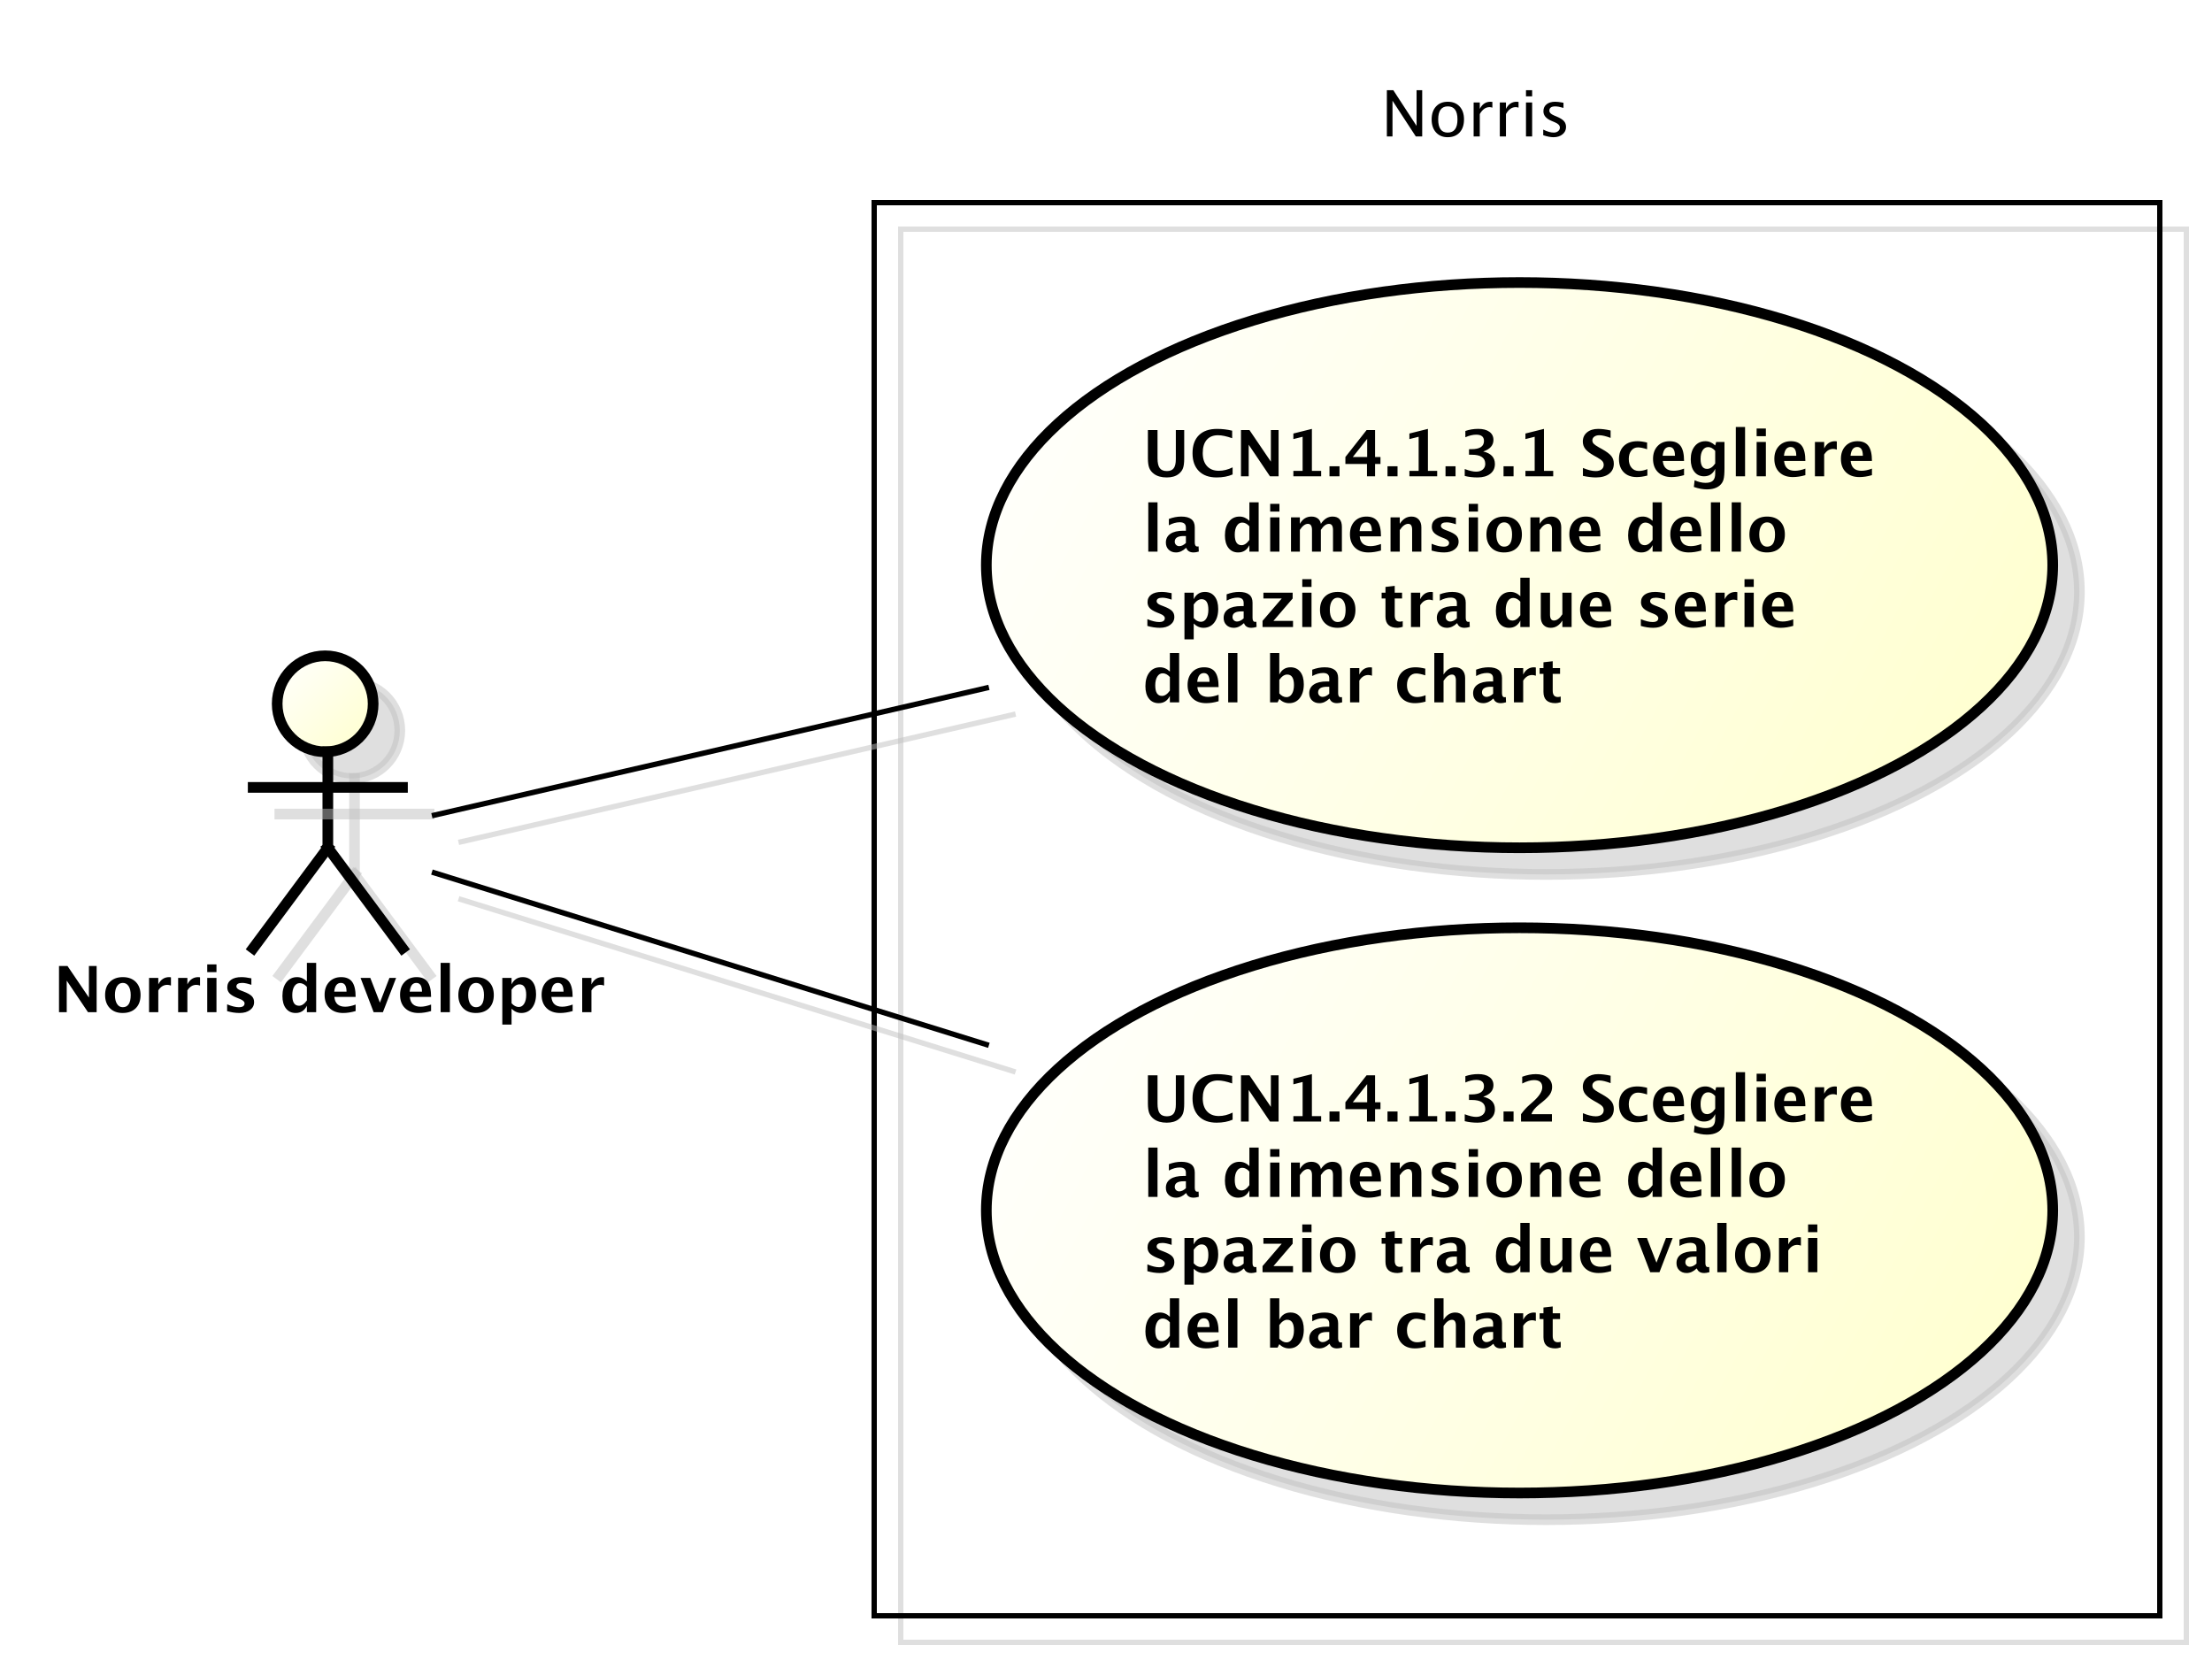 <?xml version="1.0" encoding="UTF-8"?>
<!DOCTYPE svg PUBLIC '-//W3C//DTD SVG 1.0//EN'
          'http://www.w3.org/TR/2001/REC-SVG-20010904/DTD/svg10.dtd'>
<svg xmlns:xlink="http://www.w3.org/1999/xlink" style="fill-opacity:1; color-rendering:auto; color-interpolation:auto; stroke:black; text-rendering:auto; stroke-linecap:square; stroke-miterlimit:10; stroke-opacity:1; shape-rendering:auto; fill:black; stroke-dasharray:none; font-weight:normal; stroke-width:1; font-family:&apos;Dialog&apos;; font-style:normal; stroke-linejoin:miter; font-size:12; stroke-dashoffset:0; image-rendering:auto;" width="553" height="417" xmlns="http://www.w3.org/2000/svg"
><rect width="100%" height="100%" fill="#808080" stroke="none"/><!--Generated by the Batik Graphics2D SVG Generator--><defs id="genericDefs"
  /><g
  ><defs id="defs1"
    ><linearGradient x1="250" gradientUnits="userSpaceOnUse" x2="450" y1="118" y2="225" id="linearGradient1" spreadMethod="pad"
      ><stop style="stop-opacity:1; stop-color:white;" offset="0%"
        /><stop style="stop-opacity:1; stop-color:rgb(255,255,204);" offset="100%"
      /></linearGradient
      ><linearGradient x1="117" gradientUnits="userSpaceOnUse" x2="135" y1="189" y2="207" id="linearGradient2" spreadMethod="pad"
      ><stop style="stop-opacity:1; stop-color:white;" offset="0%"
        /><stop style="stop-opacity:1; stop-color:rgb(255,255,204);" offset="100%"
      /></linearGradient
      ><linearGradient x1="250" gradientUnits="userSpaceOnUse" x2="450" y1="240" y2="346" id="linearGradient3" spreadMethod="pad"
      ><stop style="stop-opacity:1; stop-color:white;" offset="0%"
        /><stop style="stop-opacity:1; stop-color:rgb(255,255,204);" offset="100%"
      /></linearGradient
      ><clipPath clipPathUnits="userSpaceOnUse" id="clipPath1"
      ><path d="M0 0 L553 0 L553 417 L0 417 L0 0 Z"
      /></clipPath
      ><clipPath clipPathUnits="userSpaceOnUse" id="clipPath2"
      ><path d="M60 61 L474.75 61 L474.75 373.75 L60 373.75 L60 61 Z"
      /></clipPath
      ><clipPath clipPathUnits="userSpaceOnUse" id="clipPath3"
      ><path d="M65 66 L479.75 66 L479.75 378.75 L65 378.75 L65 66 Z"
      /></clipPath
      ><clipPath clipPathUnits="userSpaceOnUse" id="clipPath4"
      ><path d="M-214.289 -77.734 L200.461 -77.734 L200.461 235.016 L-214.289 235.016 L-214.289 -77.734 Z"
      /></clipPath
      ><clipPath clipPathUnits="userSpaceOnUse" id="clipPath5"
      ><path d="M-259 -14 L155.75 -14 L155.75 298.75 L-259 298.75 L-259 -14 Z"
      /></clipPath
      ><clipPath clipPathUnits="userSpaceOnUse" id="clipPath6"
      ><path d="M-10 -189.836 L404.75 -189.836 L404.75 122.914 L-10 122.914 L-10 -189.836 Z"
      /></clipPath
      ><clipPath clipPathUnits="userSpaceOnUse" id="clipPath7"
      ><path d="M-214.289 -198.734 L200.461 -198.734 L200.461 114.016 L-214.289 114.016 L-214.289 -198.734 Z"
      /></clipPath
    ></defs
    ><g style="fill:white; stroke:white;"
    ><rect x="0" y="0" width="553" style="clip-path:url(#clipPath1); stroke:none;" height="417"
    /></g
    ><g transform="scale(1.333,1.333) translate(-60,-61)" style="fill-opacity:0.502; fill:rgb(192,192,192); text-rendering:geometricPrecision; shape-rendering:crispEdges; stroke:rgb(192,192,192); stroke-opacity:0.502;"
    ><rect x="229" y="104" width="241" style="fill:none; clip-path:url(#clipPath2);" height="265"
    /></g
    ><g style="shape-rendering:crispEdges; text-rendering:geometricPrecision;" transform="matrix(1.333,0,0,1.333,-86.667,-88)"
    ><rect x="229" y="104" width="241" style="fill:none; clip-path:url(#clipPath3);" height="265"
    /></g
    ><g transform="matrix(1.333,0,0,1.333,-86.667,-88) translate(5,5)" style="fill-opacity:0.502; fill:rgb(192,192,192); text-rendering:optimizeLegibility; stroke:rgb(192,192,192); stroke-width:2; stroke-opacity:0.502;"
    ><ellipse style="clip-path:url(#clipPath2); stroke:none;" rx="100" cx="350" ry="53" cy="172"
      /><ellipse style="fill:none; clip-path:url(#clipPath2);" rx="100" cx="350" ry="53" cy="172"
    /></g
    ><g style="fill:url(#linearGradient1); text-rendering:optimizeLegibility; stroke-width:2; stroke:url(#linearGradient1);" transform="matrix(1.333,0,0,1.333,-86.667,-88)"
    ><ellipse style="clip-path:url(#clipPath3); stroke:none;" rx="100" cx="350" ry="53" cy="172"
      /><ellipse style="clip-path:url(#clipPath3); fill:none; stroke:black;" rx="100" cx="350" ry="53" cy="172"
    /></g
    ><g style="text-rendering:optimizeLegibility; stroke-width:2; font-family:sans-serif; font-weight:bold;" transform="matrix(1.333,0,0,1.333,-86.667,-88) translate(279.289,143.734)"
    ><path d="M1.014 2.93 L2.818 2.93 L2.818 8.244 Q2.818 9.504 3.234 10.063 Q3.65 10.623 4.576 10.623 Q5.461 10.623 5.856 10.09 Q6.252 9.557 6.252 8.373 L6.252 2.93 L7.822 2.93 L7.822 8.256 Q7.822 9.457 7.594 10.087 Q7.365 10.717 6.762 11.18 Q5.936 11.818 4.541 11.818 Q3.047 11.818 2.139 11.139 Q1.512 10.67 1.263 10.028 Q1.014 9.387 1.014 8.238 ZM16.898 11.256 Q15.639 11.818 13.893 11.818 Q11.76 11.818 10.57 10.617 Q9.381 9.416 9.381 7.266 Q9.381 5.074 10.579 3.894 Q11.777 2.713 13.998 2.713 Q15.416 2.713 16.816 3.047 L16.816 4.459 Q15.229 3.902 14.156 3.902 Q12.785 3.902 12.041 4.772 Q11.297 5.643 11.297 7.242 Q11.297 8.812 12.097 9.691 Q12.896 10.57 14.32 10.57 Q15.598 10.57 16.898 9.926 ZM18.469 11.602 L18.469 2.93 L20.057 2.93 L24.076 8.854 L24.076 2.93 L25.523 2.93 L25.523 11.602 L23.906 11.602 L19.916 5.678 L19.916 11.602 ZM28.295 11.602 L28.295 10.588 L30.029 10.588 L30.029 4.189 L28.295 4.623 L28.295 3.58 L31.77 2.713 L31.77 10.588 L33.504 10.588 L33.504 11.602 ZM35.068 11.602 L35.068 9.721 L36.949 9.721 L36.949 11.602 ZM42.1 11.602 L42.1 9.287 L38.051 9.287 L38.051 7.986 L42.029 2.93 L43.617 2.93 L43.617 7.986 L44.631 7.986 L44.631 9.287 L43.617 9.287 L43.617 11.602 ZM39.44 7.986 L42.135 7.986 L42.135 4.588 ZM45.949 11.602 L45.949 9.721 L47.83 9.721 L47.83 11.602 ZM50.057 11.602 L50.057 10.588 L51.791 10.588 L51.791 4.189 L50.057 4.623 L50.057 3.58 L53.531 2.713 L53.531 10.588 L55.266 10.588 L55.266 11.602 ZM56.83 11.602 L56.83 9.721 L58.711 9.721 L58.711 11.602 ZM60.434 11.537 L60.434 10.236 Q61.723 10.734 62.56 10.734 Q63.34 10.734 63.812 10.336 Q64.283 9.938 64.283 9.275 Q64.283 7.559 61.77 7.559 L61.236 7.559 L61.236 6.521 L61.688 6.516 Q64.043 6.516 64.043 4.975 Q64.043 3.797 62.59 3.797 Q61.635 3.797 60.551 4.283 L60.551 3.1 Q61.693 2.707 62.959 2.707 Q64.301 2.707 65.06 3.258 Q65.818 3.809 65.818 4.781 Q65.818 6.316 63.902 6.949 Q66.094 7.453 66.094 9.293 Q66.094 10.459 65.215 11.139 Q64.336 11.818 62.824 11.818 Q61.541 11.818 60.434 11.537 ZM67.711 11.602 L67.711 9.721 L69.592 9.721 L69.592 11.602 ZM71.818 11.602 L71.818 10.588 L73.553 10.588 L73.553 4.189 L71.818 4.623 L71.818 3.58 L75.293 2.713 L75.293 10.588 L77.027 10.588 L77.027 11.602 ZM82.6 11.525 L82.6 10.037 Q84 10.623 84.996 10.623 Q85.693 10.623 86.095 10.312 Q86.496 10.002 86.496 9.469 Q86.496 9.047 86.244 8.757 Q85.992 8.467 85.289 8.068 L84.709 7.746 Q83.543 7.09 83.062 6.489 Q82.582 5.889 82.582 5.086 Q82.582 4.014 83.37 3.363 Q84.158 2.713 85.453 2.713 Q86.49 2.713 87.791 3.012 L87.791 4.4 Q86.461 3.902 85.688 3.902 Q85.09 3.902 84.73 4.169 Q84.369 4.436 84.369 4.869 Q84.369 5.227 84.621 5.496 Q84.873 5.766 85.57 6.158 L86.191 6.504 Q87.445 7.207 87.92 7.799 Q88.394 8.391 88.394 9.24 Q88.394 10.447 87.498 11.133 Q86.602 11.818 85.025 11.818 Q83.982 11.818 82.6 11.525 ZM94.688 11.461 Q93.609 11.748 92.689 11.748 Q91.148 11.748 90.255 10.843 Q89.361 9.938 89.361 8.379 Q89.361 6.803 90.281 5.912 Q91.201 5.021 92.824 5.021 Q93.609 5.021 94.635 5.273 L94.635 6.527 Q93.568 6.182 92.93 6.182 Q92.15 6.182 91.676 6.779 Q91.201 7.377 91.201 8.367 Q91.201 9.381 91.714 9.99 Q92.227 10.6 93.082 10.6 Q93.861 10.6 94.688 10.26 ZM101.566 11.385 Q100.33 11.748 99.223 11.748 Q97.611 11.748 96.68 10.834 Q95.748 9.92 95.748 8.338 Q95.748 6.844 96.601 5.933 Q97.453 5.021 98.853 5.021 Q100.266 5.021 100.916 5.912 Q101.566 6.803 101.566 8.73 L97.576 8.73 Q97.752 10.57 99.598 10.57 Q100.471 10.57 101.566 10.166 ZM97.553 7.752 L99.861 7.752 Q99.861 6.106 98.801 6.106 Q97.723 6.106 97.553 7.752 ZM103.406 13.6 L103.547 12.34 Q104.619 12.832 105.592 12.832 Q106.553 12.832 106.981 12.422 Q107.408 12.012 107.408 11.092 L107.408 10.213 Q106.775 11.602 105.316 11.602 Q104.168 11.602 103.494 10.743 Q102.82 9.885 102.82 8.42 Q102.82 6.879 103.576 5.95 Q104.332 5.021 105.586 5.021 Q106.57 5.021 107.408 5.818 L107.59 5.168 L109.148 5.168 L109.148 10.078 Q109.148 11.549 108.97 12.199 Q108.791 12.85 108.275 13.307 Q107.408 14.057 105.832 14.057 Q104.713 14.057 103.406 13.6 ZM107.408 9.205 L107.408 6.832 Q106.781 6.123 106.096 6.123 Q105.439 6.123 105.053 6.721 Q104.666 7.318 104.666 8.326 Q104.666 10.213 105.879 10.213 Q106.717 10.213 107.408 9.205 ZM111.275 11.602 L111.275 2.35 L113.01 2.35 L113.01 11.602 ZM115.178 11.602 L115.178 5.168 L116.912 5.168 L116.912 11.602 ZM115.178 4.084 L115.178 2.637 L116.912 2.637 L116.912 4.084 ZM124.318 11.385 Q123.082 11.748 121.975 11.748 Q120.363 11.748 119.432 10.834 Q118.5 9.92 118.5 8.338 Q118.5 6.844 119.353 5.933 Q120.205 5.021 121.606 5.021 Q123.018 5.021 123.668 5.912 Q124.318 6.803 124.318 8.73 L120.328 8.73 Q120.504 10.57 122.35 10.57 Q123.223 10.57 124.318 10.166 ZM120.305 7.752 L122.613 7.752 Q122.613 6.106 121.553 6.106 Q120.475 6.106 120.305 7.752 ZM126.111 11.602 L126.111 5.168 L127.846 5.168 L127.846 6.381 Q128.519 5.021 129.897 5.021 Q130.06 5.021 130.219 5.057 L130.219 6.604 Q129.85 6.469 129.533 6.469 Q128.496 6.469 127.846 7.518 L127.846 11.602 ZM136.805 11.385 Q135.568 11.748 134.461 11.748 Q132.85 11.748 131.918 10.834 Q130.986 9.92 130.986 8.338 Q130.986 6.844 131.839 5.933 Q132.691 5.021 134.092 5.021 Q135.504 5.021 136.154 5.912 Q136.805 6.803 136.805 8.73 L132.815 8.73 Q132.99 10.57 134.836 10.57 Q135.709 10.57 136.805 10.166 ZM132.791 7.752 L135.1 7.752 Q135.1 6.106 134.039 6.106 Q132.961 6.106 132.791 7.752 Z" style="clip-path:url(#clipPath4); stroke:none;"
    /></g
    ><g style="text-rendering:optimizeLegibility; stroke-width:2; font-family:sans-serif; font-weight:bold;" transform="matrix(1.333,0,0,1.333,-86.667,-88) translate(279.289,143.734)"
    ><path d="M1.084 25.734 L1.084 16.482 L2.818 16.482 L2.818 25.734 ZM8.139 25.043 Q7.271 25.881 6.281 25.881 Q5.438 25.881 4.91 25.365 Q4.383 24.85 4.383 24.029 Q4.383 22.963 5.235 22.386 Q6.088 21.809 7.676 21.809 L8.139 21.809 L8.139 21.223 Q8.139 20.221 6.996 20.221 Q5.982 20.221 4.945 20.795 L4.945 19.6 Q6.123 19.154 7.277 19.154 Q9.803 19.154 9.803 21.164 L9.803 24.012 Q9.803 24.768 10.289 24.768 Q10.377 24.768 10.518 24.744 L10.559 25.717 Q10.008 25.881 9.586 25.881 Q8.52 25.881 8.215 25.043 ZM8.139 24.111 L8.139 22.805 L7.729 22.805 Q6.047 22.805 6.047 23.859 Q6.047 24.217 6.29 24.46 Q6.533 24.703 6.891 24.703 Q7.5 24.703 8.139 24.111 ZM20.045 25.734 L20.045 24.521 Q19.377 25.881 17.941 25.881 Q16.781 25.881 16.119 25.031 Q15.457 24.182 15.457 22.693 Q15.457 21.076 16.204 20.115 Q16.951 19.154 18.211 19.154 Q19.219 19.154 20.045 19.951 L20.045 16.482 L21.785 16.482 L21.785 25.734 ZM20.045 20.982 Q19.418 20.279 18.703 20.279 Q18.064 20.279 17.684 20.895 Q17.303 21.51 17.303 22.547 Q17.303 24.521 18.568 24.521 Q19.342 24.521 20.045 23.531 ZM23.947 25.734 L23.947 19.301 L25.682 19.301 L25.682 25.734 ZM23.947 18.217 L23.947 16.77 L25.682 16.77 L25.682 18.217 ZM27.85 25.734 L27.85 19.301 L29.514 19.301 L29.514 20.514 Q30.275 19.154 31.682 19.154 Q32.408 19.154 32.877 19.512 Q33.346 19.869 33.451 20.514 Q34.353 19.154 35.631 19.154 Q37.395 19.154 37.395 21.1 L37.395 25.734 L35.73 25.734 L35.73 21.668 Q35.73 20.525 34.969 20.525 Q34.19 20.525 33.451 21.65 L33.451 25.734 L31.787 25.734 L31.787 21.668 Q31.787 20.52 31.02 20.52 Q30.252 20.52 29.514 21.65 L29.514 25.734 ZM44.725 25.518 Q43.488 25.881 42.381 25.881 Q40.77 25.881 39.838 24.967 Q38.906 24.053 38.906 22.471 Q38.906 20.977 39.759 20.065 Q40.611 19.154 42.012 19.154 Q43.424 19.154 44.074 20.045 Q44.725 20.936 44.725 22.863 L40.734 22.863 Q40.91 24.703 42.756 24.703 Q43.629 24.703 44.725 24.299 ZM40.711 21.885 L43.02 21.885 Q43.02 20.238 41.959 20.238 Q40.881 20.238 40.711 21.885 ZM46.518 25.734 L46.518 19.301 L48.252 19.301 L48.252 20.514 Q49.102 19.154 50.443 19.154 Q51.305 19.154 51.803 19.699 Q52.301 20.244 52.301 21.188 L52.301 25.734 L50.566 25.734 L50.566 21.615 Q50.566 20.52 49.84 20.52 Q49.014 20.52 48.252 21.686 L48.252 25.734 ZM54.228 25.529 L54.228 24.258 Q55.518 24.797 56.432 24.797 Q57.498 24.797 57.498 24.07 Q57.498 23.602 56.619 23.25 L56.033 23.016 Q55.078 22.629 54.668 22.184 Q54.258 21.738 54.258 21.082 Q54.258 20.168 54.955 19.661 Q55.652 19.154 56.906 19.154 Q57.691 19.154 58.775 19.383 L58.775 20.602 Q57.732 20.238 57.047 20.238 Q55.969 20.238 55.969 20.906 Q55.969 21.346 56.766 21.65 L57.27 21.844 Q58.4 22.271 58.843 22.711 Q59.285 23.15 59.285 23.842 Q59.285 24.75 58.532 25.315 Q57.779 25.881 56.572 25.881 Q55.412 25.881 54.228 25.529 ZM61.184 25.734 L61.184 19.301 L62.918 19.301 L62.918 25.734 ZM61.184 18.217 L61.184 16.77 L62.918 16.77 L62.918 18.217 ZM67.787 25.881 Q66.281 25.881 65.394 24.97 Q64.506 24.059 64.506 22.518 Q64.506 20.959 65.399 20.057 Q66.293 19.154 67.828 19.154 Q69.369 19.154 70.263 20.057 Q71.156 20.959 71.156 22.506 Q71.156 24.088 70.26 24.984 Q69.363 25.881 67.787 25.881 ZM67.816 24.797 Q69.311 24.797 69.311 22.506 Q69.311 21.457 68.915 20.848 Q68.519 20.238 67.828 20.238 Q67.143 20.238 66.747 20.848 Q66.352 21.457 66.352 22.518 Q66.352 23.566 66.744 24.182 Q67.137 24.797 67.816 24.797 ZM72.75 25.734 L72.75 19.301 L74.484 19.301 L74.484 20.514 Q75.334 19.154 76.676 19.154 Q77.537 19.154 78.035 19.699 Q78.533 20.244 78.533 21.188 L78.533 25.734 L76.799 25.734 L76.799 21.615 Q76.799 20.52 76.072 20.52 Q75.246 20.52 74.484 21.686 L74.484 25.734 ZM85.869 25.518 Q84.633 25.881 83.525 25.881 Q81.914 25.881 80.982 24.967 Q80.051 24.053 80.051 22.471 Q80.051 20.977 80.903 20.065 Q81.756 19.154 83.156 19.154 Q84.568 19.154 85.219 20.045 Q85.869 20.936 85.869 22.863 L81.879 22.863 Q82.055 24.703 83.9 24.703 Q84.773 24.703 85.869 24.299 ZM81.856 21.885 L84.164 21.885 Q84.164 20.238 83.103 20.238 Q82.025 20.238 81.856 21.885 ZM95.666 25.734 L95.666 24.521 Q94.998 25.881 93.562 25.881 Q92.402 25.881 91.74 25.031 Q91.078 24.182 91.078 22.693 Q91.078 21.076 91.825 20.115 Q92.572 19.154 93.832 19.154 Q94.84 19.154 95.666 19.951 L95.666 16.482 L97.406 16.482 L97.406 25.734 ZM95.666 20.982 Q95.039 20.279 94.324 20.279 Q93.686 20.279 93.305 20.895 Q92.924 21.51 92.924 22.547 Q92.924 24.521 94.189 24.521 Q94.963 24.521 95.666 23.531 ZM104.807 25.518 Q103.57 25.881 102.463 25.881 Q100.852 25.881 99.92 24.967 Q98.988 24.053 98.988 22.471 Q98.988 20.977 99.841 20.065 Q100.693 19.154 102.094 19.154 Q103.506 19.154 104.156 20.045 Q104.807 20.936 104.807 22.863 L100.816 22.863 Q100.992 24.703 102.838 24.703 Q103.711 24.703 104.807 24.299 ZM100.793 21.885 L103.102 21.885 Q103.102 20.238 102.041 20.238 Q100.963 20.238 100.793 21.885 ZM106.6 25.734 L106.6 16.482 L108.334 16.482 L108.334 25.734 ZM110.502 25.734 L110.502 16.482 L112.236 16.482 L112.236 25.734 ZM117.106 25.881 Q115.6 25.881 114.712 24.97 Q113.824 24.059 113.824 22.518 Q113.824 20.959 114.718 20.057 Q115.611 19.154 117.147 19.154 Q118.688 19.154 119.581 20.057 Q120.475 20.959 120.475 22.506 Q120.475 24.088 119.578 24.984 Q118.682 25.881 117.106 25.881 ZM117.135 24.797 Q118.629 24.797 118.629 22.506 Q118.629 21.457 118.233 20.848 Q117.838 20.238 117.147 20.238 Q116.461 20.238 116.065 20.848 Q115.67 21.457 115.67 22.518 Q115.67 23.566 116.062 24.182 Q116.455 24.797 117.135 24.797 Z" style="clip-path:url(#clipPath4); stroke:none;"
    /></g
    ><g style="text-rendering:optimizeLegibility; stroke-width:2; font-family:sans-serif; font-weight:bold;" transform="matrix(1.333,0,0,1.333,-86.667,-88) translate(279.289,143.734)"
    ><path d="M0.914 39.662 L0.914 38.391 Q2.203 38.93 3.117 38.93 Q4.184 38.93 4.184 38.203 Q4.184 37.734 3.305 37.383 L2.719 37.148 Q1.764 36.762 1.353 36.316 Q0.943 35.871 0.943 35.215 Q0.943 34.301 1.641 33.794 Q2.338 33.287 3.592 33.287 Q4.377 33.287 5.461 33.516 L5.461 34.734 Q4.418 34.371 3.732 34.371 Q2.654 34.371 2.654 35.039 Q2.654 35.478 3.451 35.783 L3.955 35.977 Q5.086 36.404 5.528 36.844 Q5.971 37.283 5.971 37.975 Q5.971 38.883 5.218 39.448 Q4.465 40.014 3.258 40.014 Q2.098 40.014 0.914 39.662 ZM7.869 42.182 L7.869 33.434 L9.604 33.434 L9.604 34.647 Q10.271 33.287 11.707 33.287 Q12.867 33.287 13.532 34.137 Q14.197 34.986 14.197 36.475 Q14.197 38.092 13.447 39.053 Q12.697 40.014 11.438 40.014 Q10.424 40.014 9.604 39.217 L9.604 42.182 ZM9.604 38.185 Q10.236 38.889 10.951 38.889 Q11.59 38.889 11.971 38.27 Q12.352 37.652 12.352 36.621 Q12.352 34.647 11.08 34.647 Q10.312 34.647 9.604 35.637 ZM18.973 39.176 Q18.105 40.014 17.115 40.014 Q16.271 40.014 15.744 39.498 Q15.217 38.982 15.217 38.162 Q15.217 37.096 16.069 36.519 Q16.922 35.941 18.51 35.941 L18.973 35.941 L18.973 35.355 Q18.973 34.353 17.83 34.353 Q16.816 34.353 15.779 34.928 L15.779 33.732 Q16.957 33.287 18.111 33.287 Q20.637 33.287 20.637 35.297 L20.637 38.145 Q20.637 38.9 21.123 38.9 Q21.211 38.9 21.352 38.877 L21.393 39.85 Q20.842 40.014 20.42 40.014 Q19.354 40.014 19.049 39.176 ZM18.973 38.244 L18.973 36.938 L18.562 36.938 Q16.881 36.938 16.881 37.992 Q16.881 38.35 17.124 38.593 Q17.367 38.836 17.725 38.836 Q18.334 38.836 18.973 38.244 ZM22.512 39.867 L22.512 38.713 L26.109 34.518 L22.676 34.518 L22.676 33.434 L28.16 33.434 L28.16 34.518 L24.562 38.713 L28.23 38.713 L28.23 39.867 ZM29.965 39.867 L29.965 33.434 L31.699 33.434 L31.699 39.867 ZM29.965 32.35 L29.965 30.902 L31.699 30.902 L31.699 32.35 ZM36.568 40.014 Q35.062 40.014 34.175 39.102 Q33.287 38.191 33.287 36.65 Q33.287 35.092 34.181 34.19 Q35.074 33.287 36.609 33.287 Q38.15 33.287 39.044 34.19 Q39.938 35.092 39.938 36.639 Q39.938 38.221 39.041 39.117 Q38.145 40.014 36.568 40.014 ZM36.598 38.93 Q38.092 38.93 38.092 36.639 Q38.092 35.59 37.696 34.98 Q37.301 34.371 36.609 34.371 Q35.924 34.371 35.528 34.98 Q35.133 35.59 35.133 36.65 Q35.133 37.699 35.525 38.315 Q35.918 38.93 36.598 38.93 ZM48.803 39.832 Q48.182 40.014 47.824 40.014 Q45.568 40.014 45.568 37.904 L45.568 34.518 L44.848 34.518 L44.848 33.434 L45.568 33.434 L45.568 32.35 L47.303 32.15 L47.303 33.434 L48.68 33.434 L48.68 34.518 L47.303 34.518 L47.303 37.676 Q47.303 38.859 48.27 38.859 Q48.492 38.859 48.803 38.777 ZM50.35 39.867 L50.35 33.434 L52.084 33.434 L52.084 34.647 Q52.758 33.287 54.135 33.287 Q54.299 33.287 54.457 33.322 L54.457 34.869 Q54.088 34.734 53.772 34.734 Q52.734 34.734 52.084 35.783 L52.084 39.867 ZM58.957 39.176 Q58.09 40.014 57.1 40.014 Q56.256 40.014 55.728 39.498 Q55.201 38.982 55.201 38.162 Q55.201 37.096 56.054 36.519 Q56.906 35.941 58.494 35.941 L58.957 35.941 L58.957 35.355 Q58.957 34.353 57.815 34.353 Q56.801 34.353 55.764 34.928 L55.764 33.732 Q56.941 33.287 58.096 33.287 Q60.621 33.287 60.621 35.297 L60.621 38.145 Q60.621 38.9 61.107 38.9 Q61.195 38.9 61.336 38.877 L61.377 39.85 Q60.826 40.014 60.404 40.014 Q59.338 40.014 59.033 39.176 ZM58.957 38.244 L58.957 36.938 L58.547 36.938 Q56.865 36.938 56.865 37.992 Q56.865 38.35 57.108 38.593 Q57.352 38.836 57.709 38.836 Q58.318 38.836 58.957 38.244 ZM70.863 39.867 L70.863 38.654 Q70.195 40.014 68.76 40.014 Q67.6 40.014 66.938 39.164 Q66.275 38.315 66.275 36.826 Q66.275 35.209 67.022 34.248 Q67.769 33.287 69.029 33.287 Q70.037 33.287 70.863 34.084 L70.863 30.615 L72.603 30.615 L72.603 39.867 ZM70.863 35.115 Q70.236 34.412 69.522 34.412 Q68.883 34.412 68.502 35.027 Q68.121 35.643 68.121 36.68 Q68.121 38.654 69.387 38.654 Q70.16 38.654 70.863 37.664 ZM78.744 39.867 L78.744 38.654 Q77.9 40.014 76.553 40.014 Q75.691 40.014 75.193 39.469 Q74.695 38.924 74.695 37.98 L74.695 33.434 L76.43 33.434 L76.43 37.553 Q76.43 38.648 77.162 38.648 Q77.982 38.648 78.744 37.482 L78.744 33.434 L80.478 33.434 L80.478 39.867 ZM87.885 39.65 Q86.648 40.014 85.541 40.014 Q83.93 40.014 82.998 39.1 Q82.066 38.185 82.066 36.603 Q82.066 35.109 82.919 34.198 Q83.772 33.287 85.172 33.287 Q86.584 33.287 87.234 34.178 Q87.885 35.068 87.885 36.996 L83.894 36.996 Q84.07 38.836 85.916 38.836 Q86.789 38.836 87.885 38.432 ZM83.871 36.018 L86.18 36.018 Q86.18 34.371 85.119 34.371 Q84.041 34.371 83.871 36.018 ZM93.463 39.662 L93.463 38.391 Q94.752 38.93 95.666 38.93 Q96.732 38.93 96.732 38.203 Q96.732 37.734 95.853 37.383 L95.268 37.148 Q94.312 36.762 93.902 36.316 Q93.492 35.871 93.492 35.215 Q93.492 34.301 94.189 33.794 Q94.887 33.287 96.141 33.287 Q96.926 33.287 98.01 33.516 L98.01 34.734 Q96.967 34.371 96.281 34.371 Q95.203 34.371 95.203 35.039 Q95.203 35.478 96 35.783 L96.504 35.977 Q97.635 36.404 98.077 36.844 Q98.519 37.283 98.519 37.975 Q98.519 38.883 97.767 39.448 Q97.014 40.014 95.807 40.014 Q94.647 40.014 93.463 39.662 ZM105.656 39.65 Q104.42 40.014 103.312 40.014 Q101.701 40.014 100.769 39.1 Q99.838 38.185 99.838 36.603 Q99.838 35.109 100.69 34.198 Q101.543 33.287 102.943 33.287 Q104.356 33.287 105.006 34.178 Q105.656 35.068 105.656 36.996 L101.666 36.996 Q101.842 38.836 103.688 38.836 Q104.561 38.836 105.656 38.432 ZM101.643 36.018 L103.951 36.018 Q103.951 34.371 102.891 34.371 Q101.812 34.371 101.643 36.018 ZM107.449 39.867 L107.449 33.434 L109.184 33.434 L109.184 34.647 Q109.857 33.287 111.234 33.287 Q111.398 33.287 111.557 33.322 L111.557 34.869 Q111.188 34.734 110.871 34.734 Q109.834 34.734 109.184 35.783 L109.184 39.867 ZM112.904 39.867 L112.904 33.434 L114.639 33.434 L114.639 39.867 ZM112.904 32.35 L112.904 30.902 L114.639 30.902 L114.639 32.35 ZM122.045 39.65 Q120.809 40.014 119.701 40.014 Q118.09 40.014 117.158 39.1 Q116.227 38.185 116.227 36.603 Q116.227 35.109 117.079 34.198 Q117.932 33.287 119.332 33.287 Q120.744 33.287 121.394 34.178 Q122.045 35.068 122.045 36.996 L118.055 36.996 Q118.231 38.836 120.076 38.836 Q120.949 38.836 122.045 38.432 ZM118.031 36.018 L120.34 36.018 Q120.34 34.371 119.279 34.371 Q118.201 34.371 118.031 36.018 Z" style="clip-path:url(#clipPath4); stroke:none;"
    /></g
    ><g style="text-rendering:optimizeLegibility; stroke-width:2; font-family:sans-serif; font-weight:bold;" transform="matrix(1.333,0,0,1.333,-86.667,-88) translate(279.289,143.734)"
    ><path d="M5.133 54 L5.133 52.787 Q4.465 54.147 3.029 54.147 Q1.869 54.147 1.207 53.297 Q0.545 52.447 0.545 50.959 Q0.545 49.342 1.292 48.381 Q2.039 47.42 3.299 47.42 Q4.307 47.42 5.133 48.217 L5.133 44.748 L6.873 44.748 L6.873 54 ZM5.133 49.248 Q4.506 48.545 3.791 48.545 Q3.152 48.545 2.772 49.16 Q2.391 49.775 2.391 50.812 Q2.391 52.787 3.656 52.787 Q4.43 52.787 5.133 51.797 ZM14.273 53.783 Q13.037 54.147 11.93 54.147 Q10.318 54.147 9.387 53.232 Q8.455 52.318 8.455 50.736 Q8.455 49.242 9.308 48.331 Q10.16 47.42 11.56 47.42 Q12.973 47.42 13.623 48.31 Q14.273 49.201 14.273 51.129 L10.283 51.129 Q10.459 52.969 12.305 52.969 Q13.178 52.969 14.273 52.565 ZM10.26 50.15 L12.568 50.15 Q12.568 48.504 11.508 48.504 Q10.43 48.504 10.26 50.15 ZM16.066 54 L16.066 44.748 L17.801 44.748 L17.801 54 ZM23.924 54 L23.924 44.748 L25.658 44.748 L25.658 48.779 Q26.326 47.42 27.762 47.42 Q28.922 47.42 29.587 48.27 Q30.252 49.119 30.252 50.607 Q30.252 52.219 29.502 53.183 Q28.752 54.147 27.498 54.147 Q26.42 54.147 25.658 53.35 L25.336 54 ZM25.658 52.318 Q26.291 53.022 27.006 53.022 Q27.645 53.022 28.025 52.403 Q28.406 51.785 28.406 50.754 Q28.406 48.779 27.135 48.779 Q26.367 48.779 25.658 49.77 ZM35.027 53.309 Q34.16 54.147 33.17 54.147 Q32.326 54.147 31.799 53.631 Q31.271 53.115 31.271 52.295 Q31.271 51.228 32.124 50.651 Q32.977 50.074 34.565 50.074 L35.027 50.074 L35.027 49.488 Q35.027 48.486 33.885 48.486 Q32.871 48.486 31.834 49.06 L31.834 47.865 Q33.012 47.42 34.166 47.42 Q36.691 47.42 36.691 49.43 L36.691 52.277 Q36.691 53.033 37.178 53.033 Q37.266 53.033 37.406 53.01 L37.447 53.982 Q36.897 54.147 36.475 54.147 Q35.408 54.147 35.103 53.309 ZM35.027 52.377 L35.027 51.07 L34.617 51.07 Q32.935 51.07 32.935 52.125 Q32.935 52.482 33.179 52.726 Q33.422 52.969 33.779 52.969 Q34.389 52.969 35.027 52.377 ZM38.93 54 L38.93 47.566 L40.664 47.566 L40.664 48.779 Q41.338 47.42 42.715 47.42 Q42.879 47.42 43.037 47.455 L43.037 49.002 Q42.668 48.867 42.352 48.867 Q41.315 48.867 40.664 49.916 L40.664 54 ZM53.086 53.859 Q52.008 54.147 51.088 54.147 Q49.547 54.147 48.653 53.241 Q47.76 52.336 47.76 50.777 Q47.76 49.201 48.68 48.31 Q49.6 47.42 51.223 47.42 Q52.008 47.42 53.033 47.672 L53.033 48.926 Q51.967 48.58 51.328 48.58 Q50.549 48.58 50.074 49.178 Q49.6 49.775 49.6 50.766 Q49.6 51.779 50.112 52.389 Q50.625 52.998 51.48 52.998 Q52.26 52.998 53.086 52.658 ZM54.727 54 L54.727 44.748 L56.461 44.748 L56.461 48.779 Q57.31 47.42 58.652 47.42 Q59.514 47.42 60.012 47.965 Q60.51 48.51 60.51 49.453 L60.51 54 L58.775 54 L58.775 49.881 Q58.775 48.785 58.049 48.785 Q57.223 48.785 56.461 49.951 L56.461 54 ZM65.76 53.309 Q64.893 54.147 63.902 54.147 Q63.059 54.147 62.531 53.631 Q62.004 53.115 62.004 52.295 Q62.004 51.228 62.856 50.651 Q63.709 50.074 65.297 50.074 L65.76 50.074 L65.76 49.488 Q65.76 48.486 64.617 48.486 Q63.603 48.486 62.566 49.06 L62.566 47.865 Q63.744 47.42 64.898 47.42 Q67.424 47.42 67.424 49.43 L67.424 52.277 Q67.424 53.033 67.91 53.033 Q67.998 53.033 68.139 53.01 L68.18 53.982 Q67.629 54.147 67.207 54.147 Q66.141 54.147 65.836 53.309 ZM65.76 52.377 L65.76 51.07 L65.35 51.07 Q63.668 51.07 63.668 52.125 Q63.668 52.482 63.911 52.726 Q64.154 52.969 64.512 52.969 Q65.121 52.969 65.76 52.377 ZM69.662 54 L69.662 47.566 L71.397 47.566 L71.397 48.779 Q72.07 47.42 73.447 47.42 Q73.611 47.42 73.769 47.455 L73.769 49.002 Q73.4 48.867 73.084 48.867 Q72.047 48.867 71.397 49.916 L71.397 54 ZM78.434 53.965 Q77.812 54.147 77.455 54.147 Q75.199 54.147 75.199 52.037 L75.199 48.65 L74.478 48.65 L74.478 47.566 L75.199 47.566 L75.199 46.482 L76.934 46.283 L76.934 47.566 L78.311 47.566 L78.311 48.65 L76.934 48.65 L76.934 51.809 Q76.934 52.992 77.9 52.992 Q78.123 52.992 78.434 52.91 Z" style="clip-path:url(#clipPath4); stroke:none;"
    /></g
    ><g style="text-rendering:optimizeLegibility; stroke-width:2; font-family:sans-serif;" transform="matrix(1.333,0,0,1.333,-86.667,-88) translate(324,80)"
    ><path d="M1.119 11.602 L1.119 2.93 L2.326 2.93 L6.691 9.627 L6.691 2.93 L7.746 2.93 L7.746 11.602 L6.545 11.602 L2.174 4.904 L2.174 11.602 ZM12.51 11.748 Q11.145 11.748 10.33 10.843 Q9.516 9.938 9.516 8.42 Q9.516 6.885 10.333 5.991 Q11.15 5.098 12.551 5.098 Q13.951 5.098 14.769 5.991 Q15.586 6.885 15.586 8.408 Q15.586 9.967 14.766 10.857 Q13.945 11.748 12.51 11.748 ZM12.527 10.881 Q14.361 10.881 14.361 8.408 Q14.361 5.965 12.551 5.965 Q10.746 5.965 10.746 8.42 Q10.746 10.881 12.527 10.881 ZM17.391 11.602 L17.391 5.238 L18.545 5.238 L18.545 6.434 Q19.23 5.098 20.537 5.098 Q20.713 5.098 20.906 5.127 L20.906 6.205 Q20.607 6.106 20.379 6.106 Q19.283 6.106 18.545 7.406 L18.545 11.602 ZM22.301 11.602 L22.301 5.238 L23.455 5.238 L23.455 6.434 Q24.141 5.098 25.447 5.098 Q25.623 5.098 25.816 5.127 L25.816 6.205 Q25.518 6.106 25.289 6.106 Q24.193 6.106 23.455 7.406 L23.455 11.602 ZM27.211 11.602 L27.211 5.238 L28.365 5.238 L28.365 11.602 ZM27.211 4.084 L27.211 2.93 L28.365 2.93 L28.365 4.084 ZM32.367 11.748 Q31.576 11.748 30.445 11.379 L30.445 10.318 Q31.576 10.881 32.414 10.881 Q32.912 10.881 33.24 10.611 Q33.568 10.342 33.568 9.938 Q33.568 9.346 32.648 8.959 L31.975 8.672 Q30.48 8.051 30.48 6.885 Q30.48 6.053 31.069 5.575 Q31.658 5.098 32.684 5.098 Q33.217 5.098 34.002 5.244 L34.242 5.291 L34.242 6.252 Q33.275 5.965 32.707 5.965 Q31.594 5.965 31.594 6.773 Q31.594 7.295 32.438 7.652 L32.994 7.887 Q33.938 8.285 34.33 8.727 Q34.723 9.17 34.723 9.832 Q34.723 10.67 34.06 11.209 Q33.398 11.748 32.367 11.748 Z" style="clip-path:url(#clipPath5); stroke:none;"
    /></g
    ><g transform="matrix(1.333,0,0,1.333,-86.667,-88) translate(5,5)" style="fill-opacity:0.502; fill:rgb(192,192,192); text-rendering:optimizeLegibility; font-family:sans-serif; stroke:rgb(192,192,192); stroke-width:2; stroke-opacity:0.502;"
    ><circle r="9" style="clip-path:url(#clipPath2); stroke:none;" cx="126" cy="198"
      /><circle r="9" style="fill:none; clip-path:url(#clipPath2);" cx="126" cy="198"
    /></g
    ><g transform="matrix(1.333,0,0,1.333,-86.667,-88)" style="fill:url(#linearGradient2); text-rendering:optimizeLegibility; stroke-width:2; font-family:sans-serif; stroke:url(#linearGradient2);"
    ><circle r="9" style="clip-path:url(#clipPath3); stroke:none;" cx="126" cy="198"
      /><circle style="fill:none; clip-path:url(#clipPath3); stroke:black;" r="9" cx="126" cy="198"
    /></g
    ><g transform="matrix(1.333,0,0,1.333,-86.667,-88) translate(5,5)" style="fill-opacity:0.502; fill:rgb(192,192,192); text-rendering:optimizeLegibility; font-family:sans-serif; stroke:rgb(192,192,192); stroke-width:2; stroke-opacity:0.502;"
    ><line x1="126.5" x2="126.5" y1="207" style="fill:none; clip-path:url(#clipPath2);" y2="225"
    /></g
    ><g style="text-rendering:optimizeLegibility; stroke-width:2; font-family:sans-serif;" transform="matrix(1.333,0,0,1.333,-86.667,-88)"
    ><line x1="126.5" x2="126.5" y1="207" style="fill:none; clip-path:url(#clipPath3);" y2="225"
    /></g
    ><g transform="matrix(1.333,0,0,1.333,-86.667,-88) translate(5,5)" style="fill-opacity:0.502; fill:rgb(192,192,192); text-rendering:optimizeLegibility; font-family:sans-serif; stroke:rgb(192,192,192); stroke-width:2; stroke-opacity:0.502;"
    ><line x1="112.5" x2="140.5" y1="213.676" style="fill:none; clip-path:url(#clipPath2);" y2="213.676"
    /></g
    ><g style="text-rendering:optimizeLegibility; stroke-width:2; font-family:sans-serif;" transform="matrix(1.333,0,0,1.333,-86.667,-88)"
    ><line x1="112.5" x2="140.5" y1="213.676" style="fill:none; clip-path:url(#clipPath3);" y2="213.676"
    /></g
    ><g transform="matrix(1.333,0,0,1.333,-86.667,-88) translate(5,5)" style="fill-opacity:0.502; fill:rgb(192,192,192); text-rendering:optimizeLegibility; font-family:sans-serif; stroke:rgb(192,192,192); stroke-width:2; stroke-opacity:0.502;"
    ><line x1="126.5" x2="112.5" y1="225" style="fill:none; clip-path:url(#clipPath2);" y2="243.836"
    /></g
    ><g style="text-rendering:optimizeLegibility; stroke-width:2; font-family:sans-serif;" transform="matrix(1.333,0,0,1.333,-86.667,-88)"
    ><line x1="126.5" x2="112.5" y1="225" style="fill:none; clip-path:url(#clipPath3);" y2="243.836"
    /></g
    ><g transform="matrix(1.333,0,0,1.333,-86.667,-88) translate(5,5)" style="fill-opacity:0.502; fill:rgb(192,192,192); text-rendering:optimizeLegibility; font-family:sans-serif; stroke:rgb(192,192,192); stroke-width:2; stroke-opacity:0.502;"
    ><line x1="126.5" x2="140.5" y1="225" style="fill:none; clip-path:url(#clipPath2);" y2="243.836"
    /></g
    ><g style="text-rendering:optimizeLegibility; stroke-width:2; font-family:sans-serif;" transform="matrix(1.333,0,0,1.333,-86.667,-88)"
    ><line x1="126.5" x2="140.5" y1="225" style="fill:none; clip-path:url(#clipPath3);" y2="243.836"
    /></g
    ><g style="text-rendering:optimizeLegibility; stroke-width:2; font-family:sans-serif; font-weight:bold;" transform="matrix(1.333,0,0,1.333,-86.667,-88) translate(75,255.836)"
    ><path d="M1.084 0 L1.084 -8.672 L2.672 -8.672 L6.691 -2.748 L6.691 -8.672 L8.139 -8.672 L8.139 0 L6.521 0 L2.531 -5.924 L2.531 0 ZM13.008 0.146 Q11.502 0.146 10.614 -0.765 Q9.727 -1.676 9.727 -3.217 Q9.727 -4.775 10.62 -5.678 Q11.514 -6.58 13.049 -6.58 Q14.59 -6.58 15.483 -5.678 Q16.377 -4.775 16.377 -3.228 Q16.377 -1.647 15.48 -0.75 Q14.584 0.146 13.008 0.146 ZM13.037 -0.938 Q14.531 -0.938 14.531 -3.228 Q14.531 -4.277 14.136 -4.887 Q13.74 -5.496 13.049 -5.496 Q12.363 -5.496 11.968 -4.887 Q11.572 -4.277 11.572 -3.217 Q11.572 -2.168 11.965 -1.553 Q12.357 -0.938 13.037 -0.938 ZM17.971 0 L17.971 -6.434 L19.705 -6.434 L19.705 -5.221 Q20.379 -6.58 21.756 -6.58 Q21.92 -6.58 22.078 -6.545 L22.078 -4.998 Q21.709 -5.133 21.393 -5.133 Q20.355 -5.133 19.705 -4.084 L19.705 0 ZM23.426 0 L23.426 -6.434 L25.16 -6.434 L25.16 -5.221 Q25.834 -6.58 27.211 -6.58 Q27.375 -6.58 27.533 -6.545 L27.533 -4.998 Q27.164 -5.133 26.848 -5.133 Q25.811 -5.133 25.16 -4.084 L25.16 0 ZM28.881 0 L28.881 -6.434 L30.615 -6.434 L30.615 0 ZM28.881 -7.518 L28.881 -8.965 L30.615 -8.965 L30.615 -7.518 ZM32.613 -0.205 L32.613 -1.477 Q33.902 -0.938 34.816 -0.938 Q35.883 -0.938 35.883 -1.664 Q35.883 -2.133 35.004 -2.484 L34.418 -2.719 Q33.463 -3.106 33.053 -3.551 Q32.643 -3.996 32.643 -4.652 Q32.643 -5.566 33.34 -6.073 Q34.037 -6.58 35.291 -6.58 Q36.076 -6.58 37.16 -6.352 L37.16 -5.133 Q36.117 -5.496 35.432 -5.496 Q34.353 -5.496 34.353 -4.828 Q34.353 -4.389 35.15 -4.084 L35.654 -3.891 Q36.785 -3.463 37.227 -3.023 Q37.67 -2.584 37.67 -1.893 Q37.67 -0.984 36.917 -0.419 Q36.164 0.146 34.957 0.146 Q33.797 0.146 32.613 -0.205 ZM47.572 0 L47.572 -1.213 Q46.904 0.146 45.469 0.146 Q44.309 0.146 43.647 -0.703 Q42.984 -1.553 42.984 -3.041 Q42.984 -4.658 43.731 -5.619 Q44.478 -6.58 45.738 -6.58 Q46.746 -6.58 47.572 -5.783 L47.572 -9.252 L49.312 -9.252 L49.312 0 ZM47.572 -4.752 Q46.945 -5.455 46.23 -5.455 Q45.592 -5.455 45.211 -4.84 Q44.83 -4.225 44.83 -3.188 Q44.83 -1.213 46.096 -1.213 Q46.869 -1.213 47.572 -2.203 ZM56.713 -0.217 Q55.477 0.146 54.369 0.146 Q52.758 0.146 51.826 -0.768 Q50.895 -1.682 50.895 -3.264 Q50.895 -4.758 51.747 -5.669 Q52.6 -6.58 54 -6.58 Q55.412 -6.58 56.062 -5.689 Q56.713 -4.799 56.713 -2.871 L52.723 -2.871 Q52.898 -1.031 54.744 -1.031 Q55.617 -1.031 56.713 -1.435 ZM52.699 -3.85 L55.008 -3.85 Q55.008 -5.496 53.947 -5.496 Q52.869 -5.496 52.699 -3.85 ZM60.094 0 L57.639 -6.434 L59.467 -6.434 L61.266 -1.793 L63.053 -6.434 L64.307 -6.434 L61.828 0 ZM70.863 -0.217 Q69.627 0.146 68.519 0.146 Q66.908 0.146 65.977 -0.768 Q65.045 -1.682 65.045 -3.264 Q65.045 -4.758 65.897 -5.669 Q66.75 -6.58 68.15 -6.58 Q69.562 -6.58 70.213 -5.689 Q70.863 -4.799 70.863 -2.871 L66.873 -2.871 Q67.049 -1.031 68.894 -1.031 Q69.768 -1.031 70.863 -1.435 ZM66.85 -3.85 L69.158 -3.85 Q69.158 -5.496 68.098 -5.496 Q67.019 -5.496 66.85 -3.85 ZM72.656 0 L72.656 -9.252 L74.391 -9.252 L74.391 0 ZM79.26 0.146 Q77.754 0.146 76.866 -0.765 Q75.978 -1.676 75.978 -3.217 Q75.978 -4.775 76.872 -5.678 Q77.766 -6.58 79.301 -6.58 Q80.842 -6.58 81.735 -5.678 Q82.629 -4.775 82.629 -3.228 Q82.629 -1.647 81.732 -0.75 Q80.836 0.146 79.26 0.146 ZM79.289 -0.938 Q80.783 -0.938 80.783 -3.228 Q80.783 -4.277 80.388 -4.887 Q79.992 -5.496 79.301 -5.496 Q78.615 -5.496 78.22 -4.887 Q77.824 -4.277 77.824 -3.217 Q77.824 -2.168 78.217 -1.553 Q78.609 -0.938 79.289 -0.938 ZM84.223 2.314 L84.223 -6.434 L85.957 -6.434 L85.957 -5.221 Q86.625 -6.58 88.061 -6.58 Q89.221 -6.58 89.886 -5.731 Q90.551 -4.881 90.551 -3.393 Q90.551 -1.775 89.801 -0.815 Q89.051 0.146 87.791 0.146 Q86.777 0.146 85.957 -0.65 L85.957 2.314 ZM85.957 -1.682 Q86.59 -0.979 87.305 -0.979 Q87.943 -0.979 88.324 -1.597 Q88.705 -2.215 88.705 -3.246 Q88.705 -5.221 87.434 -5.221 Q86.666 -5.221 85.957 -4.231 ZM97.412 -0.217 Q96.176 0.146 95.068 0.146 Q93.457 0.146 92.525 -0.768 Q91.594 -1.682 91.594 -3.264 Q91.594 -4.758 92.446 -5.669 Q93.299 -6.58 94.699 -6.58 Q96.111 -6.58 96.762 -5.689 Q97.412 -4.799 97.412 -2.871 L93.422 -2.871 Q93.598 -1.031 95.443 -1.031 Q96.316 -1.031 97.412 -1.435 ZM93.398 -3.85 L95.707 -3.85 Q95.707 -5.496 94.647 -5.496 Q93.568 -5.496 93.398 -3.85 ZM99.205 0 L99.205 -6.434 L100.939 -6.434 L100.939 -5.221 Q101.613 -6.58 102.99 -6.58 Q103.154 -6.58 103.312 -6.545 L103.312 -4.998 Q102.943 -5.133 102.627 -5.133 Q101.59 -5.133 100.939 -4.084 L100.939 0 Z" style="clip-path:url(#clipPath6); stroke:none;"
    /></g
    ><g transform="matrix(1.333,0,0,1.333,-86.667,-88) translate(5,5)" style="fill-opacity:0.502; fill:rgb(192,192,192); text-rendering:optimizeLegibility; font-family:sans-serif; stroke:rgb(192,192,192); font-weight:bold; stroke-opacity:0.502;"
    ><line x1="146.5" x2="250" y1="218.877" style="fill:none; clip-path:url(#clipPath2);" y2="195.036"
    /></g
    ><g style="text-rendering:optimizeLegibility; font-family:sans-serif; font-weight:bold;" transform="matrix(1.333,0,0,1.333,-86.667,-88)"
    ><line x1="146.5" x2="250" y1="218.877" style="fill:none; clip-path:url(#clipPath3);" y2="195.036"
    /></g
    ><g transform="matrix(1.333,0,0,1.333,-86.667,-88) translate(5,5)" style="fill-opacity:0.502; fill:rgb(192,192,192); text-rendering:optimizeLegibility; font-family:sans-serif; stroke:rgb(192,192,192); font-weight:bold; stroke-width:2; stroke-opacity:0.502;"
    ><ellipse style="clip-path:url(#clipPath2); stroke:none;" rx="100" cx="350" ry="53" cy="293"
      /><ellipse style="fill:none; clip-path:url(#clipPath2);" rx="100" cx="350" ry="53" cy="293"
    /></g
    ><g transform="matrix(1.333,0,0,1.333,-86.667,-88)" style="fill:url(#linearGradient3); text-rendering:optimizeLegibility; font-family:sans-serif; stroke:url(#linearGradient3); font-weight:bold; stroke-width:2;"
    ><ellipse style="clip-path:url(#clipPath3); stroke:none;" rx="100" cx="350" ry="53" cy="293"
      /><ellipse style="clip-path:url(#clipPath3); fill:none; stroke:black;" rx="100" cx="350" ry="53" cy="293"
      /><path d="M1.014 2.93 L2.818 2.93 L2.818 8.244 Q2.818 9.504 3.234 10.063 Q3.65 10.623 4.576 10.623 Q5.461 10.623 5.856 10.09 Q6.252 9.557 6.252 8.373 L6.252 2.93 L7.822 2.93 L7.822 8.256 Q7.822 9.457 7.594 10.087 Q7.365 10.717 6.762 11.18 Q5.936 11.818 4.541 11.818 Q3.047 11.818 2.139 11.139 Q1.512 10.67 1.263 10.028 Q1.014 9.387 1.014 8.238 ZM16.898 11.256 Q15.639 11.818 13.893 11.818 Q11.76 11.818 10.57 10.617 Q9.381 9.416 9.381 7.266 Q9.381 5.074 10.579 3.894 Q11.777 2.713 13.998 2.713 Q15.416 2.713 16.816 3.047 L16.816 4.459 Q15.229 3.902 14.156 3.902 Q12.785 3.902 12.041 4.772 Q11.297 5.643 11.297 7.242 Q11.297 8.812 12.097 9.691 Q12.896 10.57 14.32 10.57 Q15.598 10.57 16.898 9.926 ZM18.469 11.602 L18.469 2.93 L20.057 2.93 L24.076 8.854 L24.076 2.93 L25.523 2.93 L25.523 11.602 L23.906 11.602 L19.916 5.678 L19.916 11.602 ZM28.295 11.602 L28.295 10.588 L30.029 10.588 L30.029 4.189 L28.295 4.623 L28.295 3.58 L31.77 2.713 L31.77 10.588 L33.504 10.588 L33.504 11.602 ZM35.068 11.602 L35.068 9.721 L36.949 9.721 L36.949 11.602 ZM42.1 11.602 L42.1 9.287 L38.051 9.287 L38.051 7.986 L42.029 2.93 L43.617 2.93 L43.617 7.986 L44.631 7.986 L44.631 9.287 L43.617 9.287 L43.617 11.602 ZM39.44 7.986 L42.135 7.986 L42.135 4.588 ZM45.949 11.602 L45.949 9.721 L47.83 9.721 L47.83 11.602 ZM50.057 11.602 L50.057 10.588 L51.791 10.588 L51.791 4.189 L50.057 4.623 L50.057 3.58 L53.531 2.713 L53.531 10.588 L55.266 10.588 L55.266 11.602 ZM56.83 11.602 L56.83 9.721 L58.711 9.721 L58.711 11.602 ZM60.434 11.537 L60.434 10.236 Q61.723 10.734 62.56 10.734 Q63.34 10.734 63.812 10.336 Q64.283 9.938 64.283 9.275 Q64.283 7.559 61.77 7.559 L61.236 7.559 L61.236 6.521 L61.688 6.516 Q64.043 6.516 64.043 4.975 Q64.043 3.797 62.59 3.797 Q61.635 3.797 60.551 4.283 L60.551 3.1 Q61.693 2.707 62.959 2.707 Q64.301 2.707 65.06 3.258 Q65.818 3.809 65.818 4.781 Q65.818 6.316 63.902 6.949 Q66.094 7.453 66.094 9.293 Q66.094 10.459 65.215 11.139 Q64.336 11.818 62.824 11.818 Q61.541 11.818 60.434 11.537 ZM67.711 11.602 L67.711 9.721 L69.592 9.721 L69.592 11.602 ZM70.992 11.602 L70.992 10.23 L71.086 10.102 Q71.783 9.17 72.516 8.531 L73.225 7.904 Q74.977 6.357 74.977 5.191 Q74.977 3.832 73.43 3.832 Q72.475 3.832 71.215 4.477 L71.215 3.205 Q72.539 2.713 73.775 2.713 Q75.158 2.713 75.99 3.366 Q76.822 4.019 76.822 5.115 Q76.822 5.871 76.418 6.492 Q76.014 7.113 74.994 7.934 L74.408 8.402 Q73.184 9.387 72.955 10.23 L76.787 10.23 L76.787 11.602 ZM82.6 11.525 L82.6 10.037 Q84 10.623 84.996 10.623 Q85.693 10.623 86.095 10.312 Q86.496 10.002 86.496 9.469 Q86.496 9.047 86.244 8.757 Q85.992 8.467 85.289 8.068 L84.709 7.746 Q83.543 7.09 83.062 6.489 Q82.582 5.889 82.582 5.086 Q82.582 4.014 83.37 3.363 Q84.158 2.713 85.453 2.713 Q86.49 2.713 87.791 3.012 L87.791 4.4 Q86.461 3.902 85.688 3.902 Q85.09 3.902 84.73 4.169 Q84.369 4.436 84.369 4.869 Q84.369 5.227 84.621 5.496 Q84.873 5.766 85.57 6.158 L86.191 6.504 Q87.445 7.207 87.92 7.799 Q88.394 8.391 88.394 9.24 Q88.394 10.447 87.498 11.133 Q86.602 11.818 85.025 11.818 Q83.982 11.818 82.6 11.525 ZM94.688 11.461 Q93.609 11.748 92.689 11.748 Q91.148 11.748 90.255 10.843 Q89.361 9.938 89.361 8.379 Q89.361 6.803 90.281 5.912 Q91.201 5.021 92.824 5.021 Q93.609 5.021 94.635 5.273 L94.635 6.527 Q93.568 6.182 92.93 6.182 Q92.15 6.182 91.676 6.779 Q91.201 7.377 91.201 8.367 Q91.201 9.381 91.714 9.99 Q92.227 10.6 93.082 10.6 Q93.861 10.6 94.688 10.26 ZM101.566 11.385 Q100.33 11.748 99.223 11.748 Q97.611 11.748 96.68 10.834 Q95.748 9.92 95.748 8.338 Q95.748 6.844 96.601 5.933 Q97.453 5.021 98.853 5.021 Q100.266 5.021 100.916 5.912 Q101.566 6.803 101.566 8.73 L97.576 8.73 Q97.752 10.57 99.598 10.57 Q100.471 10.57 101.566 10.166 ZM97.553 7.752 L99.861 7.752 Q99.861 6.106 98.801 6.106 Q97.723 6.106 97.553 7.752 ZM103.406 13.6 L103.547 12.34 Q104.619 12.832 105.592 12.832 Q106.553 12.832 106.981 12.422 Q107.408 12.012 107.408 11.092 L107.408 10.213 Q106.775 11.602 105.316 11.602 Q104.168 11.602 103.494 10.743 Q102.82 9.885 102.82 8.42 Q102.82 6.879 103.576 5.95 Q104.332 5.021 105.586 5.021 Q106.57 5.021 107.408 5.818 L107.59 5.168 L109.148 5.168 L109.148 10.078 Q109.148 11.549 108.97 12.199 Q108.791 12.85 108.275 13.307 Q107.408 14.057 105.832 14.057 Q104.713 14.057 103.406 13.6 ZM107.408 9.205 L107.408 6.832 Q106.781 6.123 106.096 6.123 Q105.439 6.123 105.053 6.721 Q104.666 7.318 104.666 8.326 Q104.666 10.213 105.879 10.213 Q106.717 10.213 107.408 9.205 ZM111.275 11.602 L111.275 2.35 L113.01 2.35 L113.01 11.602 ZM115.178 11.602 L115.178 5.168 L116.912 5.168 L116.912 11.602 ZM115.178 4.084 L115.178 2.637 L116.912 2.637 L116.912 4.084 ZM124.318 11.385 Q123.082 11.748 121.975 11.748 Q120.363 11.748 119.432 10.834 Q118.5 9.92 118.5 8.338 Q118.5 6.844 119.353 5.933 Q120.205 5.021 121.606 5.021 Q123.018 5.021 123.668 5.912 Q124.318 6.803 124.318 8.73 L120.328 8.73 Q120.504 10.57 122.35 10.57 Q123.223 10.57 124.318 10.166 ZM120.305 7.752 L122.613 7.752 Q122.613 6.106 121.553 6.106 Q120.475 6.106 120.305 7.752 ZM126.111 11.602 L126.111 5.168 L127.846 5.168 L127.846 6.381 Q128.519 5.021 129.897 5.021 Q130.06 5.021 130.219 5.057 L130.219 6.604 Q129.85 6.469 129.533 6.469 Q128.496 6.469 127.846 7.518 L127.846 11.602 ZM136.805 11.385 Q135.568 11.748 134.461 11.748 Q132.85 11.748 131.918 10.834 Q130.986 9.92 130.986 8.338 Q130.986 6.844 131.839 5.933 Q132.691 5.021 134.092 5.021 Q135.504 5.021 136.154 5.912 Q136.805 6.803 136.805 8.73 L132.815 8.73 Q132.99 10.57 134.836 10.57 Q135.709 10.57 136.805 10.166 ZM132.791 7.752 L135.1 7.752 Q135.1 6.106 134.039 6.106 Q132.961 6.106 132.791 7.752 Z" style="fill:black; clip-path:url(#clipPath7); stroke:none;" transform="translate(279.289,264.734)"
    /></g
    ><g style="text-rendering:optimizeLegibility; stroke-width:2; font-family:sans-serif; font-weight:bold;" transform="matrix(1.333,0,0,1.333,-86.667,-88) translate(279.289,264.734)"
    ><path d="M1.084 25.734 L1.084 16.482 L2.818 16.482 L2.818 25.734 ZM8.139 25.043 Q7.271 25.881 6.281 25.881 Q5.438 25.881 4.91 25.365 Q4.383 24.85 4.383 24.029 Q4.383 22.963 5.235 22.386 Q6.088 21.809 7.676 21.809 L8.139 21.809 L8.139 21.223 Q8.139 20.221 6.996 20.221 Q5.982 20.221 4.945 20.795 L4.945 19.6 Q6.123 19.154 7.277 19.154 Q9.803 19.154 9.803 21.164 L9.803 24.012 Q9.803 24.768 10.289 24.768 Q10.377 24.768 10.518 24.744 L10.559 25.717 Q10.008 25.881 9.586 25.881 Q8.52 25.881 8.215 25.043 ZM8.139 24.111 L8.139 22.805 L7.729 22.805 Q6.047 22.805 6.047 23.859 Q6.047 24.217 6.29 24.46 Q6.533 24.703 6.891 24.703 Q7.5 24.703 8.139 24.111 ZM20.045 25.734 L20.045 24.521 Q19.377 25.881 17.941 25.881 Q16.781 25.881 16.119 25.031 Q15.457 24.182 15.457 22.693 Q15.457 21.076 16.204 20.115 Q16.951 19.154 18.211 19.154 Q19.219 19.154 20.045 19.951 L20.045 16.482 L21.785 16.482 L21.785 25.734 ZM20.045 20.982 Q19.418 20.279 18.703 20.279 Q18.064 20.279 17.684 20.895 Q17.303 21.51 17.303 22.547 Q17.303 24.521 18.568 24.521 Q19.342 24.521 20.045 23.531 ZM23.947 25.734 L23.947 19.301 L25.682 19.301 L25.682 25.734 ZM23.947 18.217 L23.947 16.77 L25.682 16.77 L25.682 18.217 ZM27.85 25.734 L27.85 19.301 L29.514 19.301 L29.514 20.514 Q30.275 19.154 31.682 19.154 Q32.408 19.154 32.877 19.512 Q33.346 19.869 33.451 20.514 Q34.353 19.154 35.631 19.154 Q37.395 19.154 37.395 21.1 L37.395 25.734 L35.73 25.734 L35.73 21.668 Q35.73 20.525 34.969 20.525 Q34.19 20.525 33.451 21.65 L33.451 25.734 L31.787 25.734 L31.787 21.668 Q31.787 20.52 31.02 20.52 Q30.252 20.52 29.514 21.65 L29.514 25.734 ZM44.725 25.518 Q43.488 25.881 42.381 25.881 Q40.77 25.881 39.838 24.967 Q38.906 24.053 38.906 22.471 Q38.906 20.977 39.759 20.065 Q40.611 19.154 42.012 19.154 Q43.424 19.154 44.074 20.045 Q44.725 20.936 44.725 22.863 L40.734 22.863 Q40.91 24.703 42.756 24.703 Q43.629 24.703 44.725 24.299 ZM40.711 21.885 L43.02 21.885 Q43.02 20.238 41.959 20.238 Q40.881 20.238 40.711 21.885 ZM46.518 25.734 L46.518 19.301 L48.252 19.301 L48.252 20.514 Q49.102 19.154 50.443 19.154 Q51.305 19.154 51.803 19.699 Q52.301 20.244 52.301 21.188 L52.301 25.734 L50.566 25.734 L50.566 21.615 Q50.566 20.52 49.84 20.52 Q49.014 20.52 48.252 21.686 L48.252 25.734 ZM54.228 25.529 L54.228 24.258 Q55.518 24.797 56.432 24.797 Q57.498 24.797 57.498 24.07 Q57.498 23.602 56.619 23.25 L56.033 23.016 Q55.078 22.629 54.668 22.184 Q54.258 21.738 54.258 21.082 Q54.258 20.168 54.955 19.661 Q55.652 19.154 56.906 19.154 Q57.691 19.154 58.775 19.383 L58.775 20.602 Q57.732 20.238 57.047 20.238 Q55.969 20.238 55.969 20.906 Q55.969 21.346 56.766 21.65 L57.27 21.844 Q58.4 22.271 58.843 22.711 Q59.285 23.15 59.285 23.842 Q59.285 24.75 58.532 25.315 Q57.779 25.881 56.572 25.881 Q55.412 25.881 54.228 25.529 ZM61.184 25.734 L61.184 19.301 L62.918 19.301 L62.918 25.734 ZM61.184 18.217 L61.184 16.77 L62.918 16.77 L62.918 18.217 ZM67.787 25.881 Q66.281 25.881 65.394 24.97 Q64.506 24.059 64.506 22.518 Q64.506 20.959 65.399 20.057 Q66.293 19.154 67.828 19.154 Q69.369 19.154 70.263 20.057 Q71.156 20.959 71.156 22.506 Q71.156 24.088 70.26 24.984 Q69.363 25.881 67.787 25.881 ZM67.816 24.797 Q69.311 24.797 69.311 22.506 Q69.311 21.457 68.915 20.848 Q68.519 20.238 67.828 20.238 Q67.143 20.238 66.747 20.848 Q66.352 21.457 66.352 22.518 Q66.352 23.566 66.744 24.182 Q67.137 24.797 67.816 24.797 ZM72.75 25.734 L72.75 19.301 L74.484 19.301 L74.484 20.514 Q75.334 19.154 76.676 19.154 Q77.537 19.154 78.035 19.699 Q78.533 20.244 78.533 21.188 L78.533 25.734 L76.799 25.734 L76.799 21.615 Q76.799 20.52 76.072 20.52 Q75.246 20.52 74.484 21.686 L74.484 25.734 ZM85.869 25.518 Q84.633 25.881 83.525 25.881 Q81.914 25.881 80.982 24.967 Q80.051 24.053 80.051 22.471 Q80.051 20.977 80.903 20.065 Q81.756 19.154 83.156 19.154 Q84.568 19.154 85.219 20.045 Q85.869 20.936 85.869 22.863 L81.879 22.863 Q82.055 24.703 83.9 24.703 Q84.773 24.703 85.869 24.299 ZM81.856 21.885 L84.164 21.885 Q84.164 20.238 83.103 20.238 Q82.025 20.238 81.856 21.885 ZM95.666 25.734 L95.666 24.521 Q94.998 25.881 93.562 25.881 Q92.402 25.881 91.74 25.031 Q91.078 24.182 91.078 22.693 Q91.078 21.076 91.825 20.115 Q92.572 19.154 93.832 19.154 Q94.84 19.154 95.666 19.951 L95.666 16.482 L97.406 16.482 L97.406 25.734 ZM95.666 20.982 Q95.039 20.279 94.324 20.279 Q93.686 20.279 93.305 20.895 Q92.924 21.51 92.924 22.547 Q92.924 24.521 94.189 24.521 Q94.963 24.521 95.666 23.531 ZM104.807 25.518 Q103.57 25.881 102.463 25.881 Q100.852 25.881 99.92 24.967 Q98.988 24.053 98.988 22.471 Q98.988 20.977 99.841 20.065 Q100.693 19.154 102.094 19.154 Q103.506 19.154 104.156 20.045 Q104.807 20.936 104.807 22.863 L100.816 22.863 Q100.992 24.703 102.838 24.703 Q103.711 24.703 104.807 24.299 ZM100.793 21.885 L103.102 21.885 Q103.102 20.238 102.041 20.238 Q100.963 20.238 100.793 21.885 ZM106.6 25.734 L106.6 16.482 L108.334 16.482 L108.334 25.734 ZM110.502 25.734 L110.502 16.482 L112.236 16.482 L112.236 25.734 ZM117.106 25.881 Q115.6 25.881 114.712 24.97 Q113.824 24.059 113.824 22.518 Q113.824 20.959 114.718 20.057 Q115.611 19.154 117.147 19.154 Q118.688 19.154 119.581 20.057 Q120.475 20.959 120.475 22.506 Q120.475 24.088 119.578 24.984 Q118.682 25.881 117.106 25.881 ZM117.135 24.797 Q118.629 24.797 118.629 22.506 Q118.629 21.457 118.233 20.848 Q117.838 20.238 117.147 20.238 Q116.461 20.238 116.065 20.848 Q115.67 21.457 115.67 22.518 Q115.67 23.566 116.062 24.182 Q116.455 24.797 117.135 24.797 Z" style="clip-path:url(#clipPath7); stroke:none;"
    /></g
    ><g style="text-rendering:optimizeLegibility; stroke-width:2; font-family:sans-serif; font-weight:bold;" transform="matrix(1.333,0,0,1.333,-86.667,-88) translate(279.289,264.734)"
    ><path d="M0.914 39.662 L0.914 38.391 Q2.203 38.93 3.117 38.93 Q4.184 38.93 4.184 38.203 Q4.184 37.734 3.305 37.383 L2.719 37.148 Q1.764 36.762 1.353 36.316 Q0.943 35.871 0.943 35.215 Q0.943 34.301 1.641 33.794 Q2.338 33.287 3.592 33.287 Q4.377 33.287 5.461 33.516 L5.461 34.734 Q4.418 34.371 3.732 34.371 Q2.654 34.371 2.654 35.039 Q2.654 35.478 3.451 35.783 L3.955 35.977 Q5.086 36.404 5.528 36.844 Q5.971 37.283 5.971 37.975 Q5.971 38.883 5.218 39.448 Q4.465 40.014 3.258 40.014 Q2.098 40.014 0.914 39.662 ZM7.869 42.182 L7.869 33.434 L9.604 33.434 L9.604 34.647 Q10.271 33.287 11.707 33.287 Q12.867 33.287 13.532 34.137 Q14.197 34.986 14.197 36.475 Q14.197 38.092 13.447 39.053 Q12.697 40.014 11.438 40.014 Q10.424 40.014 9.604 39.217 L9.604 42.182 ZM9.604 38.185 Q10.236 38.889 10.951 38.889 Q11.59 38.889 11.971 38.27 Q12.352 37.652 12.352 36.621 Q12.352 34.647 11.08 34.647 Q10.312 34.647 9.604 35.637 ZM18.973 39.176 Q18.105 40.014 17.115 40.014 Q16.271 40.014 15.744 39.498 Q15.217 38.982 15.217 38.162 Q15.217 37.096 16.069 36.519 Q16.922 35.941 18.51 35.941 L18.973 35.941 L18.973 35.355 Q18.973 34.353 17.83 34.353 Q16.816 34.353 15.779 34.928 L15.779 33.732 Q16.957 33.287 18.111 33.287 Q20.637 33.287 20.637 35.297 L20.637 38.145 Q20.637 38.9 21.123 38.9 Q21.211 38.9 21.352 38.877 L21.393 39.85 Q20.842 40.014 20.42 40.014 Q19.354 40.014 19.049 39.176 ZM18.973 38.244 L18.973 36.938 L18.562 36.938 Q16.881 36.938 16.881 37.992 Q16.881 38.35 17.124 38.593 Q17.367 38.836 17.725 38.836 Q18.334 38.836 18.973 38.244 ZM22.512 39.867 L22.512 38.713 L26.109 34.518 L22.676 34.518 L22.676 33.434 L28.16 33.434 L28.16 34.518 L24.562 38.713 L28.23 38.713 L28.23 39.867 ZM29.965 39.867 L29.965 33.434 L31.699 33.434 L31.699 39.867 ZM29.965 32.35 L29.965 30.902 L31.699 30.902 L31.699 32.35 ZM36.568 40.014 Q35.062 40.014 34.175 39.102 Q33.287 38.191 33.287 36.65 Q33.287 35.092 34.181 34.19 Q35.074 33.287 36.609 33.287 Q38.15 33.287 39.044 34.19 Q39.938 35.092 39.938 36.639 Q39.938 38.221 39.041 39.117 Q38.145 40.014 36.568 40.014 ZM36.598 38.93 Q38.092 38.93 38.092 36.639 Q38.092 35.59 37.696 34.98 Q37.301 34.371 36.609 34.371 Q35.924 34.371 35.528 34.98 Q35.133 35.59 35.133 36.65 Q35.133 37.699 35.525 38.315 Q35.918 38.93 36.598 38.93 ZM48.803 39.832 Q48.182 40.014 47.824 40.014 Q45.568 40.014 45.568 37.904 L45.568 34.518 L44.848 34.518 L44.848 33.434 L45.568 33.434 L45.568 32.35 L47.303 32.15 L47.303 33.434 L48.68 33.434 L48.68 34.518 L47.303 34.518 L47.303 37.676 Q47.303 38.859 48.27 38.859 Q48.492 38.859 48.803 38.777 ZM50.35 39.867 L50.35 33.434 L52.084 33.434 L52.084 34.647 Q52.758 33.287 54.135 33.287 Q54.299 33.287 54.457 33.322 L54.457 34.869 Q54.088 34.734 53.772 34.734 Q52.734 34.734 52.084 35.783 L52.084 39.867 ZM58.957 39.176 Q58.09 40.014 57.1 40.014 Q56.256 40.014 55.728 39.498 Q55.201 38.982 55.201 38.162 Q55.201 37.096 56.054 36.519 Q56.906 35.941 58.494 35.941 L58.957 35.941 L58.957 35.355 Q58.957 34.353 57.815 34.353 Q56.801 34.353 55.764 34.928 L55.764 33.732 Q56.941 33.287 58.096 33.287 Q60.621 33.287 60.621 35.297 L60.621 38.145 Q60.621 38.9 61.107 38.9 Q61.195 38.9 61.336 38.877 L61.377 39.85 Q60.826 40.014 60.404 40.014 Q59.338 40.014 59.033 39.176 ZM58.957 38.244 L58.957 36.938 L58.547 36.938 Q56.865 36.938 56.865 37.992 Q56.865 38.35 57.108 38.593 Q57.352 38.836 57.709 38.836 Q58.318 38.836 58.957 38.244 ZM70.863 39.867 L70.863 38.654 Q70.195 40.014 68.76 40.014 Q67.6 40.014 66.938 39.164 Q66.275 38.315 66.275 36.826 Q66.275 35.209 67.022 34.248 Q67.769 33.287 69.029 33.287 Q70.037 33.287 70.863 34.084 L70.863 30.615 L72.603 30.615 L72.603 39.867 ZM70.863 35.115 Q70.236 34.412 69.522 34.412 Q68.883 34.412 68.502 35.027 Q68.121 35.643 68.121 36.68 Q68.121 38.654 69.387 38.654 Q70.16 38.654 70.863 37.664 ZM78.744 39.867 L78.744 38.654 Q77.9 40.014 76.553 40.014 Q75.691 40.014 75.193 39.469 Q74.695 38.924 74.695 37.98 L74.695 33.434 L76.43 33.434 L76.43 37.553 Q76.43 38.648 77.162 38.648 Q77.982 38.648 78.744 37.482 L78.744 33.434 L80.478 33.434 L80.478 39.867 ZM87.885 39.65 Q86.648 40.014 85.541 40.014 Q83.93 40.014 82.998 39.1 Q82.066 38.185 82.066 36.603 Q82.066 35.109 82.919 34.198 Q83.772 33.287 85.172 33.287 Q86.584 33.287 87.234 34.178 Q87.885 35.068 87.885 36.996 L83.894 36.996 Q84.07 38.836 85.916 38.836 Q86.789 38.836 87.885 38.432 ZM83.871 36.018 L86.18 36.018 Q86.18 34.371 85.119 34.371 Q84.041 34.371 83.871 36.018 ZM95.221 39.867 L92.766 33.434 L94.594 33.434 L96.393 38.074 L98.18 33.434 L99.434 33.434 L96.955 39.867 ZM103.904 39.176 Q103.037 40.014 102.047 40.014 Q101.203 40.014 100.676 39.498 Q100.148 38.982 100.148 38.162 Q100.148 37.096 101.001 36.519 Q101.853 35.941 103.441 35.941 L103.904 35.941 L103.904 35.355 Q103.904 34.353 102.762 34.353 Q101.748 34.353 100.711 34.928 L100.711 33.732 Q101.889 33.287 103.043 33.287 Q105.568 33.287 105.568 35.297 L105.568 38.145 Q105.568 38.9 106.055 38.9 Q106.143 38.9 106.283 38.877 L106.324 39.85 Q105.773 40.014 105.352 40.014 Q104.285 40.014 103.981 39.176 ZM103.904 38.244 L103.904 36.938 L103.494 36.938 Q101.812 36.938 101.812 37.992 Q101.812 38.35 102.056 38.593 Q102.299 38.836 102.656 38.836 Q103.266 38.836 103.904 38.244 ZM107.807 39.867 L107.807 30.615 L109.541 30.615 L109.541 39.867 ZM114.41 40.014 Q112.904 40.014 112.017 39.102 Q111.129 38.191 111.129 36.65 Q111.129 35.092 112.022 34.19 Q112.916 33.287 114.451 33.287 Q115.992 33.287 116.886 34.19 Q117.779 35.092 117.779 36.639 Q117.779 38.221 116.883 39.117 Q115.986 40.014 114.41 40.014 ZM114.439 38.93 Q115.934 38.93 115.934 36.639 Q115.934 35.59 115.538 34.98 Q115.143 34.371 114.451 34.371 Q113.766 34.371 113.37 34.98 Q112.975 35.59 112.975 36.65 Q112.975 37.699 113.367 38.315 Q113.76 38.93 114.439 38.93 ZM119.373 39.867 L119.373 33.434 L121.107 33.434 L121.107 34.647 Q121.781 33.287 123.158 33.287 Q123.322 33.287 123.481 33.322 L123.481 34.869 Q123.111 34.734 122.795 34.734 Q121.758 34.734 121.107 35.783 L121.107 39.867 ZM124.828 39.867 L124.828 33.434 L126.562 33.434 L126.562 39.867 ZM124.828 32.35 L124.828 30.902 L126.562 30.902 L126.562 32.35 Z" style="clip-path:url(#clipPath7); stroke:none;"
    /></g
    ><g style="text-rendering:optimizeLegibility; stroke-width:2; font-family:sans-serif; font-weight:bold;" transform="matrix(1.333,0,0,1.333,-86.667,-88) translate(279.289,264.734)"
    ><path d="M5.133 54 L5.133 52.787 Q4.465 54.147 3.029 54.147 Q1.869 54.147 1.207 53.297 Q0.545 52.447 0.545 50.959 Q0.545 49.342 1.292 48.381 Q2.039 47.42 3.299 47.42 Q4.307 47.42 5.133 48.217 L5.133 44.748 L6.873 44.748 L6.873 54 ZM5.133 49.248 Q4.506 48.545 3.791 48.545 Q3.152 48.545 2.772 49.16 Q2.391 49.775 2.391 50.812 Q2.391 52.787 3.656 52.787 Q4.43 52.787 5.133 51.797 ZM14.273 53.783 Q13.037 54.147 11.93 54.147 Q10.318 54.147 9.387 53.232 Q8.455 52.318 8.455 50.736 Q8.455 49.242 9.308 48.331 Q10.16 47.42 11.56 47.42 Q12.973 47.42 13.623 48.31 Q14.273 49.201 14.273 51.129 L10.283 51.129 Q10.459 52.969 12.305 52.969 Q13.178 52.969 14.273 52.565 ZM10.26 50.15 L12.568 50.15 Q12.568 48.504 11.508 48.504 Q10.43 48.504 10.26 50.15 ZM16.066 54 L16.066 44.748 L17.801 44.748 L17.801 54 ZM23.924 54 L23.924 44.748 L25.658 44.748 L25.658 48.779 Q26.326 47.42 27.762 47.42 Q28.922 47.42 29.587 48.27 Q30.252 49.119 30.252 50.607 Q30.252 52.219 29.502 53.183 Q28.752 54.147 27.498 54.147 Q26.42 54.147 25.658 53.35 L25.336 54 ZM25.658 52.318 Q26.291 53.022 27.006 53.022 Q27.645 53.022 28.025 52.403 Q28.406 51.785 28.406 50.754 Q28.406 48.779 27.135 48.779 Q26.367 48.779 25.658 49.77 ZM35.027 53.309 Q34.16 54.147 33.17 54.147 Q32.326 54.147 31.799 53.631 Q31.271 53.115 31.271 52.295 Q31.271 51.228 32.124 50.651 Q32.977 50.074 34.565 50.074 L35.027 50.074 L35.027 49.488 Q35.027 48.486 33.885 48.486 Q32.871 48.486 31.834 49.06 L31.834 47.865 Q33.012 47.42 34.166 47.42 Q36.691 47.42 36.691 49.43 L36.691 52.277 Q36.691 53.033 37.178 53.033 Q37.266 53.033 37.406 53.01 L37.447 53.982 Q36.897 54.147 36.475 54.147 Q35.408 54.147 35.103 53.309 ZM35.027 52.377 L35.027 51.07 L34.617 51.07 Q32.935 51.07 32.935 52.125 Q32.935 52.482 33.179 52.726 Q33.422 52.969 33.779 52.969 Q34.389 52.969 35.027 52.377 ZM38.93 54 L38.93 47.566 L40.664 47.566 L40.664 48.779 Q41.338 47.42 42.715 47.42 Q42.879 47.42 43.037 47.455 L43.037 49.002 Q42.668 48.867 42.352 48.867 Q41.315 48.867 40.664 49.916 L40.664 54 ZM53.086 53.859 Q52.008 54.147 51.088 54.147 Q49.547 54.147 48.653 53.241 Q47.76 52.336 47.76 50.777 Q47.76 49.201 48.68 48.31 Q49.6 47.42 51.223 47.42 Q52.008 47.42 53.033 47.672 L53.033 48.926 Q51.967 48.58 51.328 48.58 Q50.549 48.58 50.074 49.178 Q49.6 49.775 49.6 50.766 Q49.6 51.779 50.112 52.389 Q50.625 52.998 51.48 52.998 Q52.26 52.998 53.086 52.658 ZM54.727 54 L54.727 44.748 L56.461 44.748 L56.461 48.779 Q57.31 47.42 58.652 47.42 Q59.514 47.42 60.012 47.965 Q60.51 48.51 60.51 49.453 L60.51 54 L58.775 54 L58.775 49.881 Q58.775 48.785 58.049 48.785 Q57.223 48.785 56.461 49.951 L56.461 54 ZM65.76 53.309 Q64.893 54.147 63.902 54.147 Q63.059 54.147 62.531 53.631 Q62.004 53.115 62.004 52.295 Q62.004 51.228 62.856 50.651 Q63.709 50.074 65.297 50.074 L65.76 50.074 L65.76 49.488 Q65.76 48.486 64.617 48.486 Q63.603 48.486 62.566 49.06 L62.566 47.865 Q63.744 47.42 64.898 47.42 Q67.424 47.42 67.424 49.43 L67.424 52.277 Q67.424 53.033 67.91 53.033 Q67.998 53.033 68.139 53.01 L68.18 53.982 Q67.629 54.147 67.207 54.147 Q66.141 54.147 65.836 53.309 ZM65.76 52.377 L65.76 51.07 L65.35 51.07 Q63.668 51.07 63.668 52.125 Q63.668 52.482 63.911 52.726 Q64.154 52.969 64.512 52.969 Q65.121 52.969 65.76 52.377 ZM69.662 54 L69.662 47.566 L71.397 47.566 L71.397 48.779 Q72.07 47.42 73.447 47.42 Q73.611 47.42 73.769 47.455 L73.769 49.002 Q73.4 48.867 73.084 48.867 Q72.047 48.867 71.397 49.916 L71.397 54 ZM78.434 53.965 Q77.812 54.147 77.455 54.147 Q75.199 54.147 75.199 52.037 L75.199 48.65 L74.478 48.65 L74.478 47.566 L75.199 47.566 L75.199 46.482 L76.934 46.283 L76.934 47.566 L78.311 47.566 L78.311 48.65 L76.934 48.65 L76.934 51.809 Q76.934 52.992 77.9 52.992 Q78.123 52.992 78.434 52.91 Z" style="clip-path:url(#clipPath7); stroke:none;"
    /></g
    ><g transform="matrix(1.333,0,0,1.333,-86.667,-88) translate(5,5)" style="fill-opacity:0.502; fill:rgb(192,192,192); text-rendering:optimizeLegibility; font-family:sans-serif; stroke:rgb(192,192,192); font-weight:bold; stroke-opacity:0.502;"
    ><line x1="146.5" x2="250" y1="229.705" style="fill:none; clip-path:url(#clipPath2);" y2="261.897"
    /></g
    ><g style="text-rendering:optimizeLegibility; font-family:sans-serif; font-weight:bold;" transform="matrix(1.333,0,0,1.333,-86.667,-88)"
    ><line x1="146.5" x2="250" y1="229.705" style="fill:none; clip-path:url(#clipPath3);" y2="261.897"
    /></g
  ></g
></svg
>
